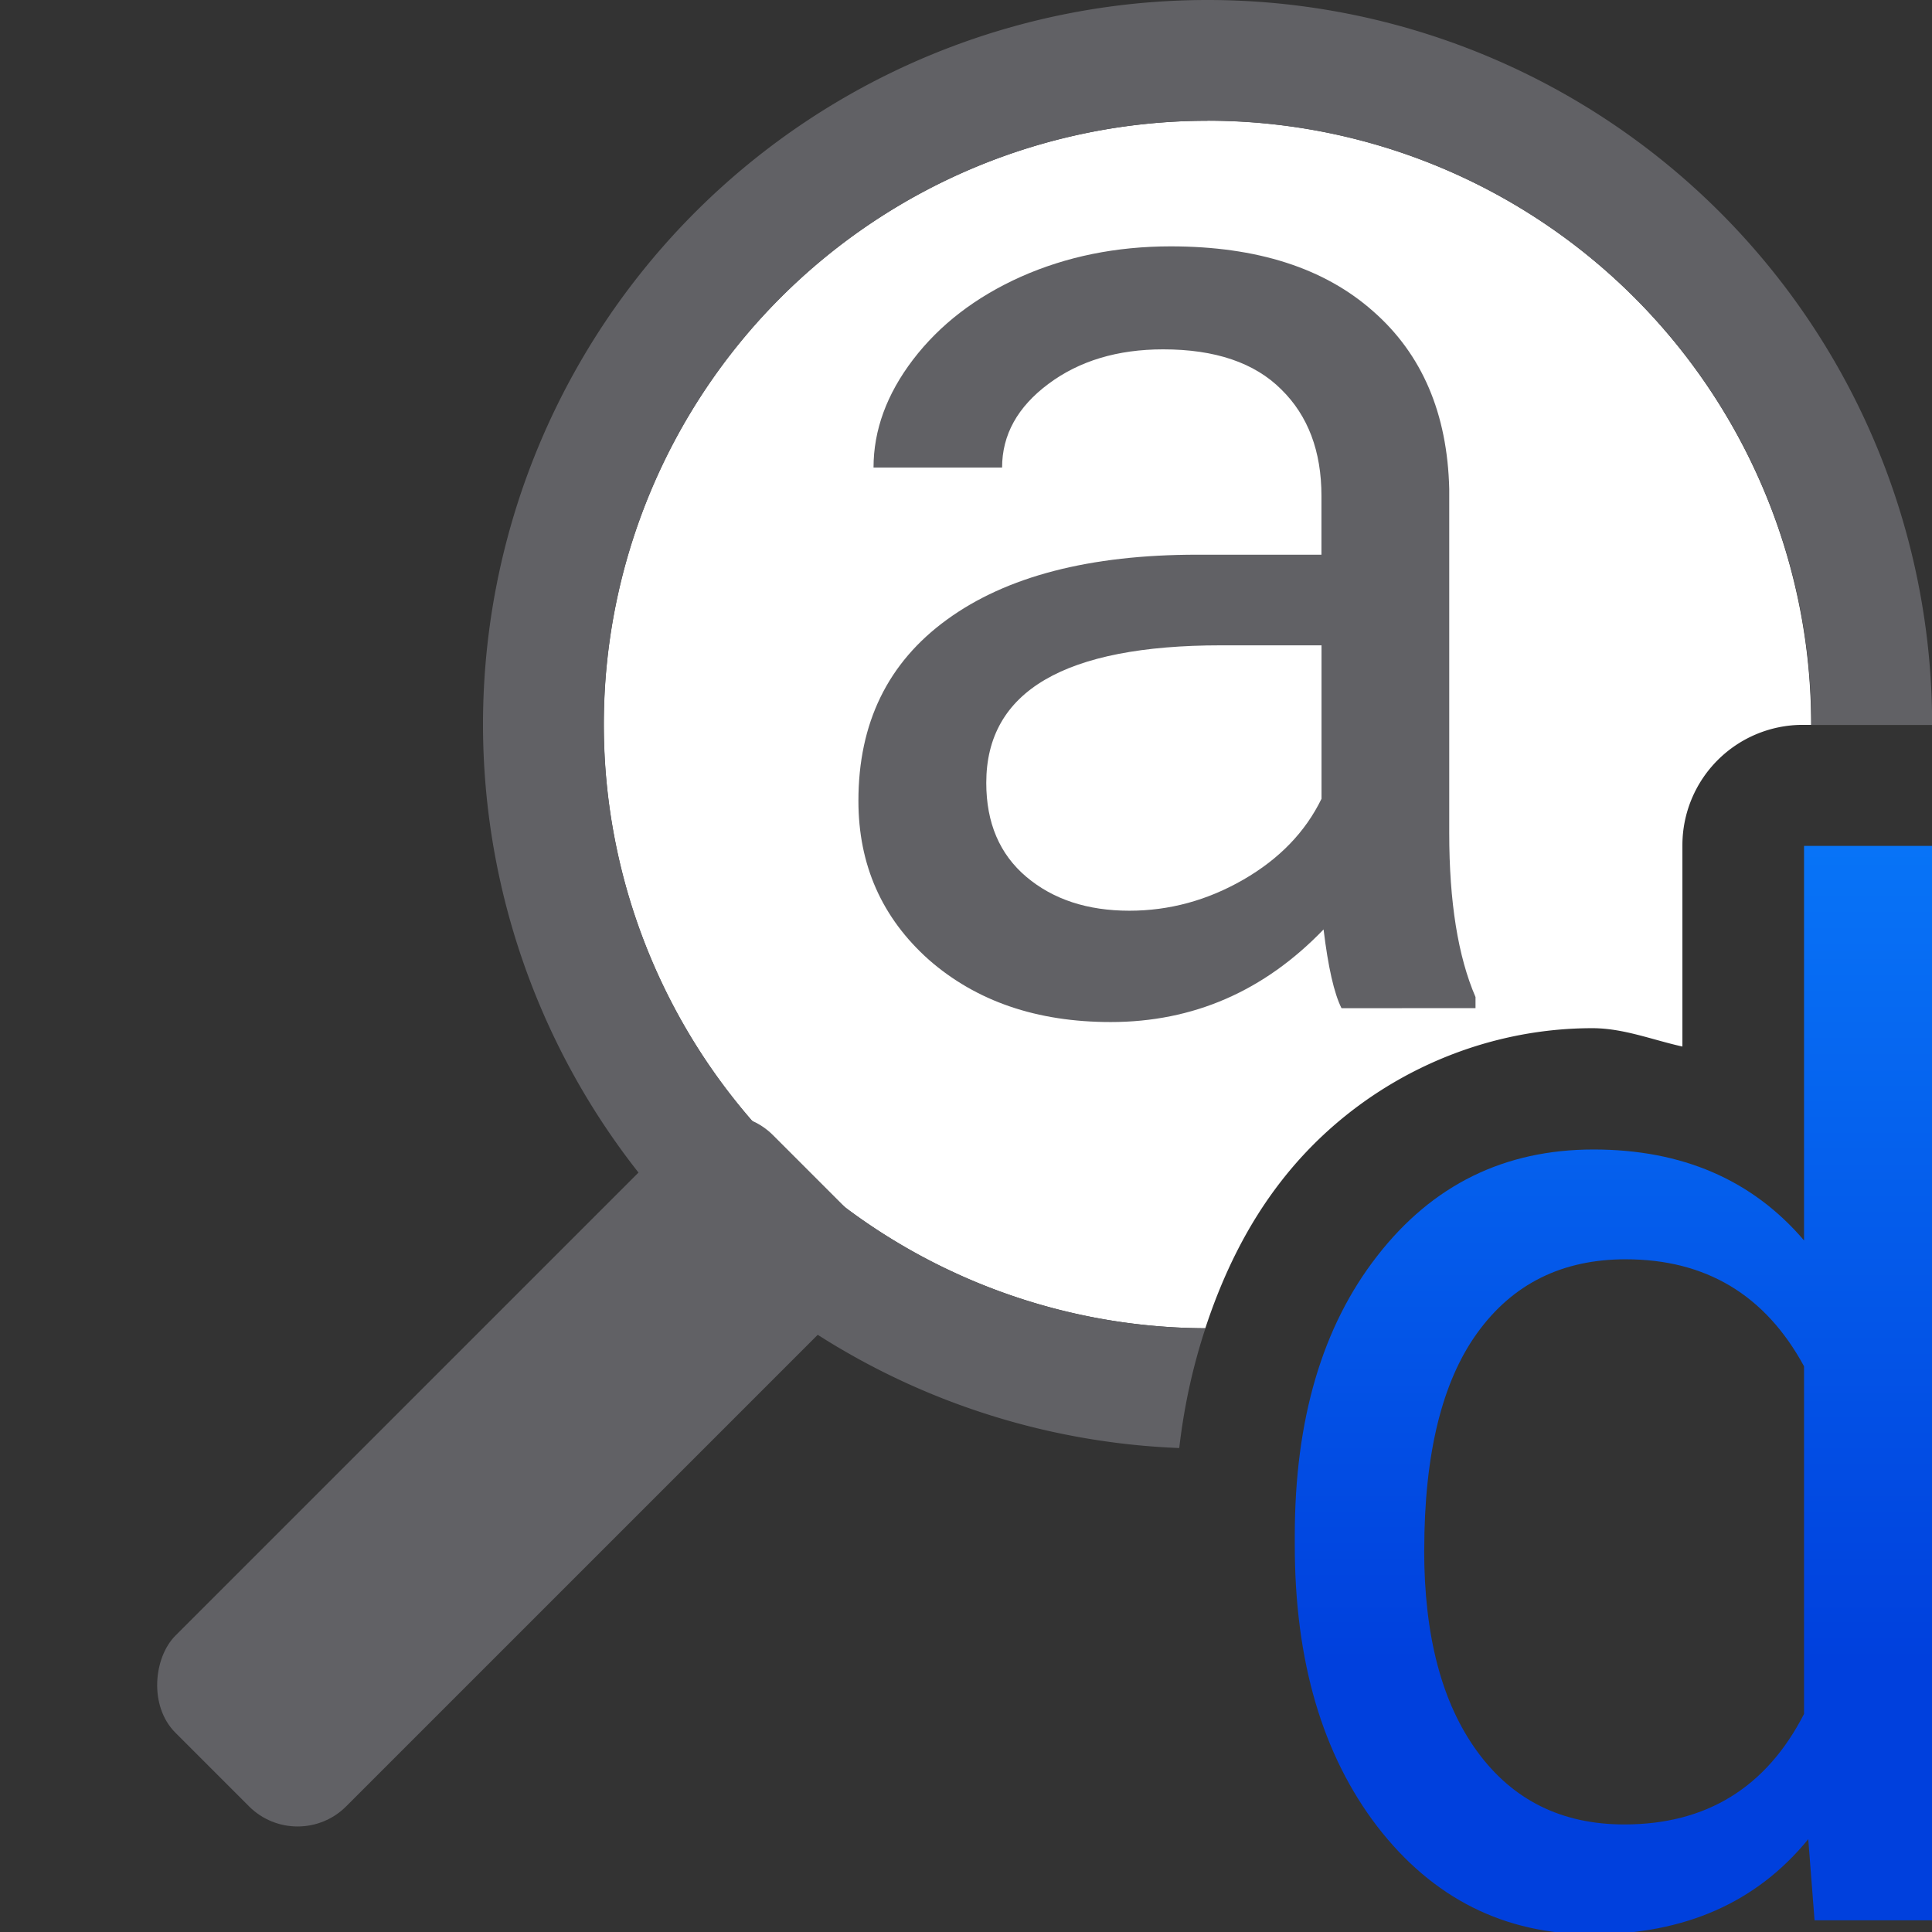 <svg viewBox="0 0 16 16" xmlns="http://www.w3.org/2000/svg" xmlns:xlink="http://www.w3.org/1999/xlink"><rect x="0" y="0" width="16" height="16" fill="#333333" stroke="none"/><linearGradient id="a" gradientUnits="userSpaceOnUse" x1="-.833" x2="-.833" y1="25.406" y2="10.406"><stop offset="0" stop-color="#0040dd"/><stop offset="1" stop-color="#0a84ff"/></linearGradient><path d="m10 1a5 5 0 0 0 -5 5 5 5 0 0 0 4.982 5c.146-.444.347-.857.629-1.219.615-.792 1.574-1.266 2.576-1.266.259 0 .497.097.746.152v-1.668a.997.997 0 0 1 .996-.996h.07a5 5 0 0 0 0-.004 5 5 0 0 0 -5-5z" fill="#fff"/><path d="m10 0a6 6 0 0 0 -6 6 6 6 0 0 0 5.766 5.992c.04-.347.113-.677.217-.992a5 5 0 0 1 -4.982-5 5 5 0 0 1 5-5 5 5 0 0 1 5 5 5 5 0 0 1 0 .004h1a6 6 0 0 0 0-.004 6 6 0 0 0 -6-6z" fill="#616165"/><rect fill="#616165" height="7" rx=".569" transform="matrix(-.707 -.707 .707 -.707 0 0)" width="2" x="-12.607" y="-9.121"/><path d="m20.064 23.647q0-2.436 1.155-3.914 1.155-1.487 3.024-1.487 1.859 0 2.945 1.272v-5.519h1.81v15.03h-1.663l-.088-1.135q-1.086 1.331-3.024 1.331-1.84 0-3.004-1.507-1.155-1.507-1.155-3.934zm1.81.205q0 1.8.744 2.818.744 1.018 2.055 1.018 1.722 0 2.515-1.546v-4.863q-.812-1.497-2.495-1.497-1.331 0-2.074 1.027-.744 1.027-.744 3.043z" fill="url(#a)" transform="matrix(.592 0 0 .592 -1.155 -1.282)"/><path d="m21.357 16.782q-.157-.313-.254-1.115-1.262 1.311-3.014 1.311-1.566 0-2.573-.881-.998-.89-.998-2.251 0-1.654 1.252-2.564 1.262-.92 3.542-.92h1.761v-.832q0-.949-.568-1.507-.568-.568-1.673-.568-.969 0-1.624.489-.656.489-.656 1.184h-1.82q0-.793.558-1.526.568-.744 1.526-1.174.969-.431 2.123-.431 1.83 0 2.867.92 1.037.91 1.076 2.515v4.873q0 1.458.372 2.319v.157zm-3.004-1.38q.851 0 1.615-.44.763-.44 1.106-1.145v-2.172h-1.419q-3.327 0-3.327 1.947 0 .851.568 1.331.568.479 1.458.479z" fill="#616165" transform="matrix(.585 0 0 .585 -1.384 -1.468)"/></svg>